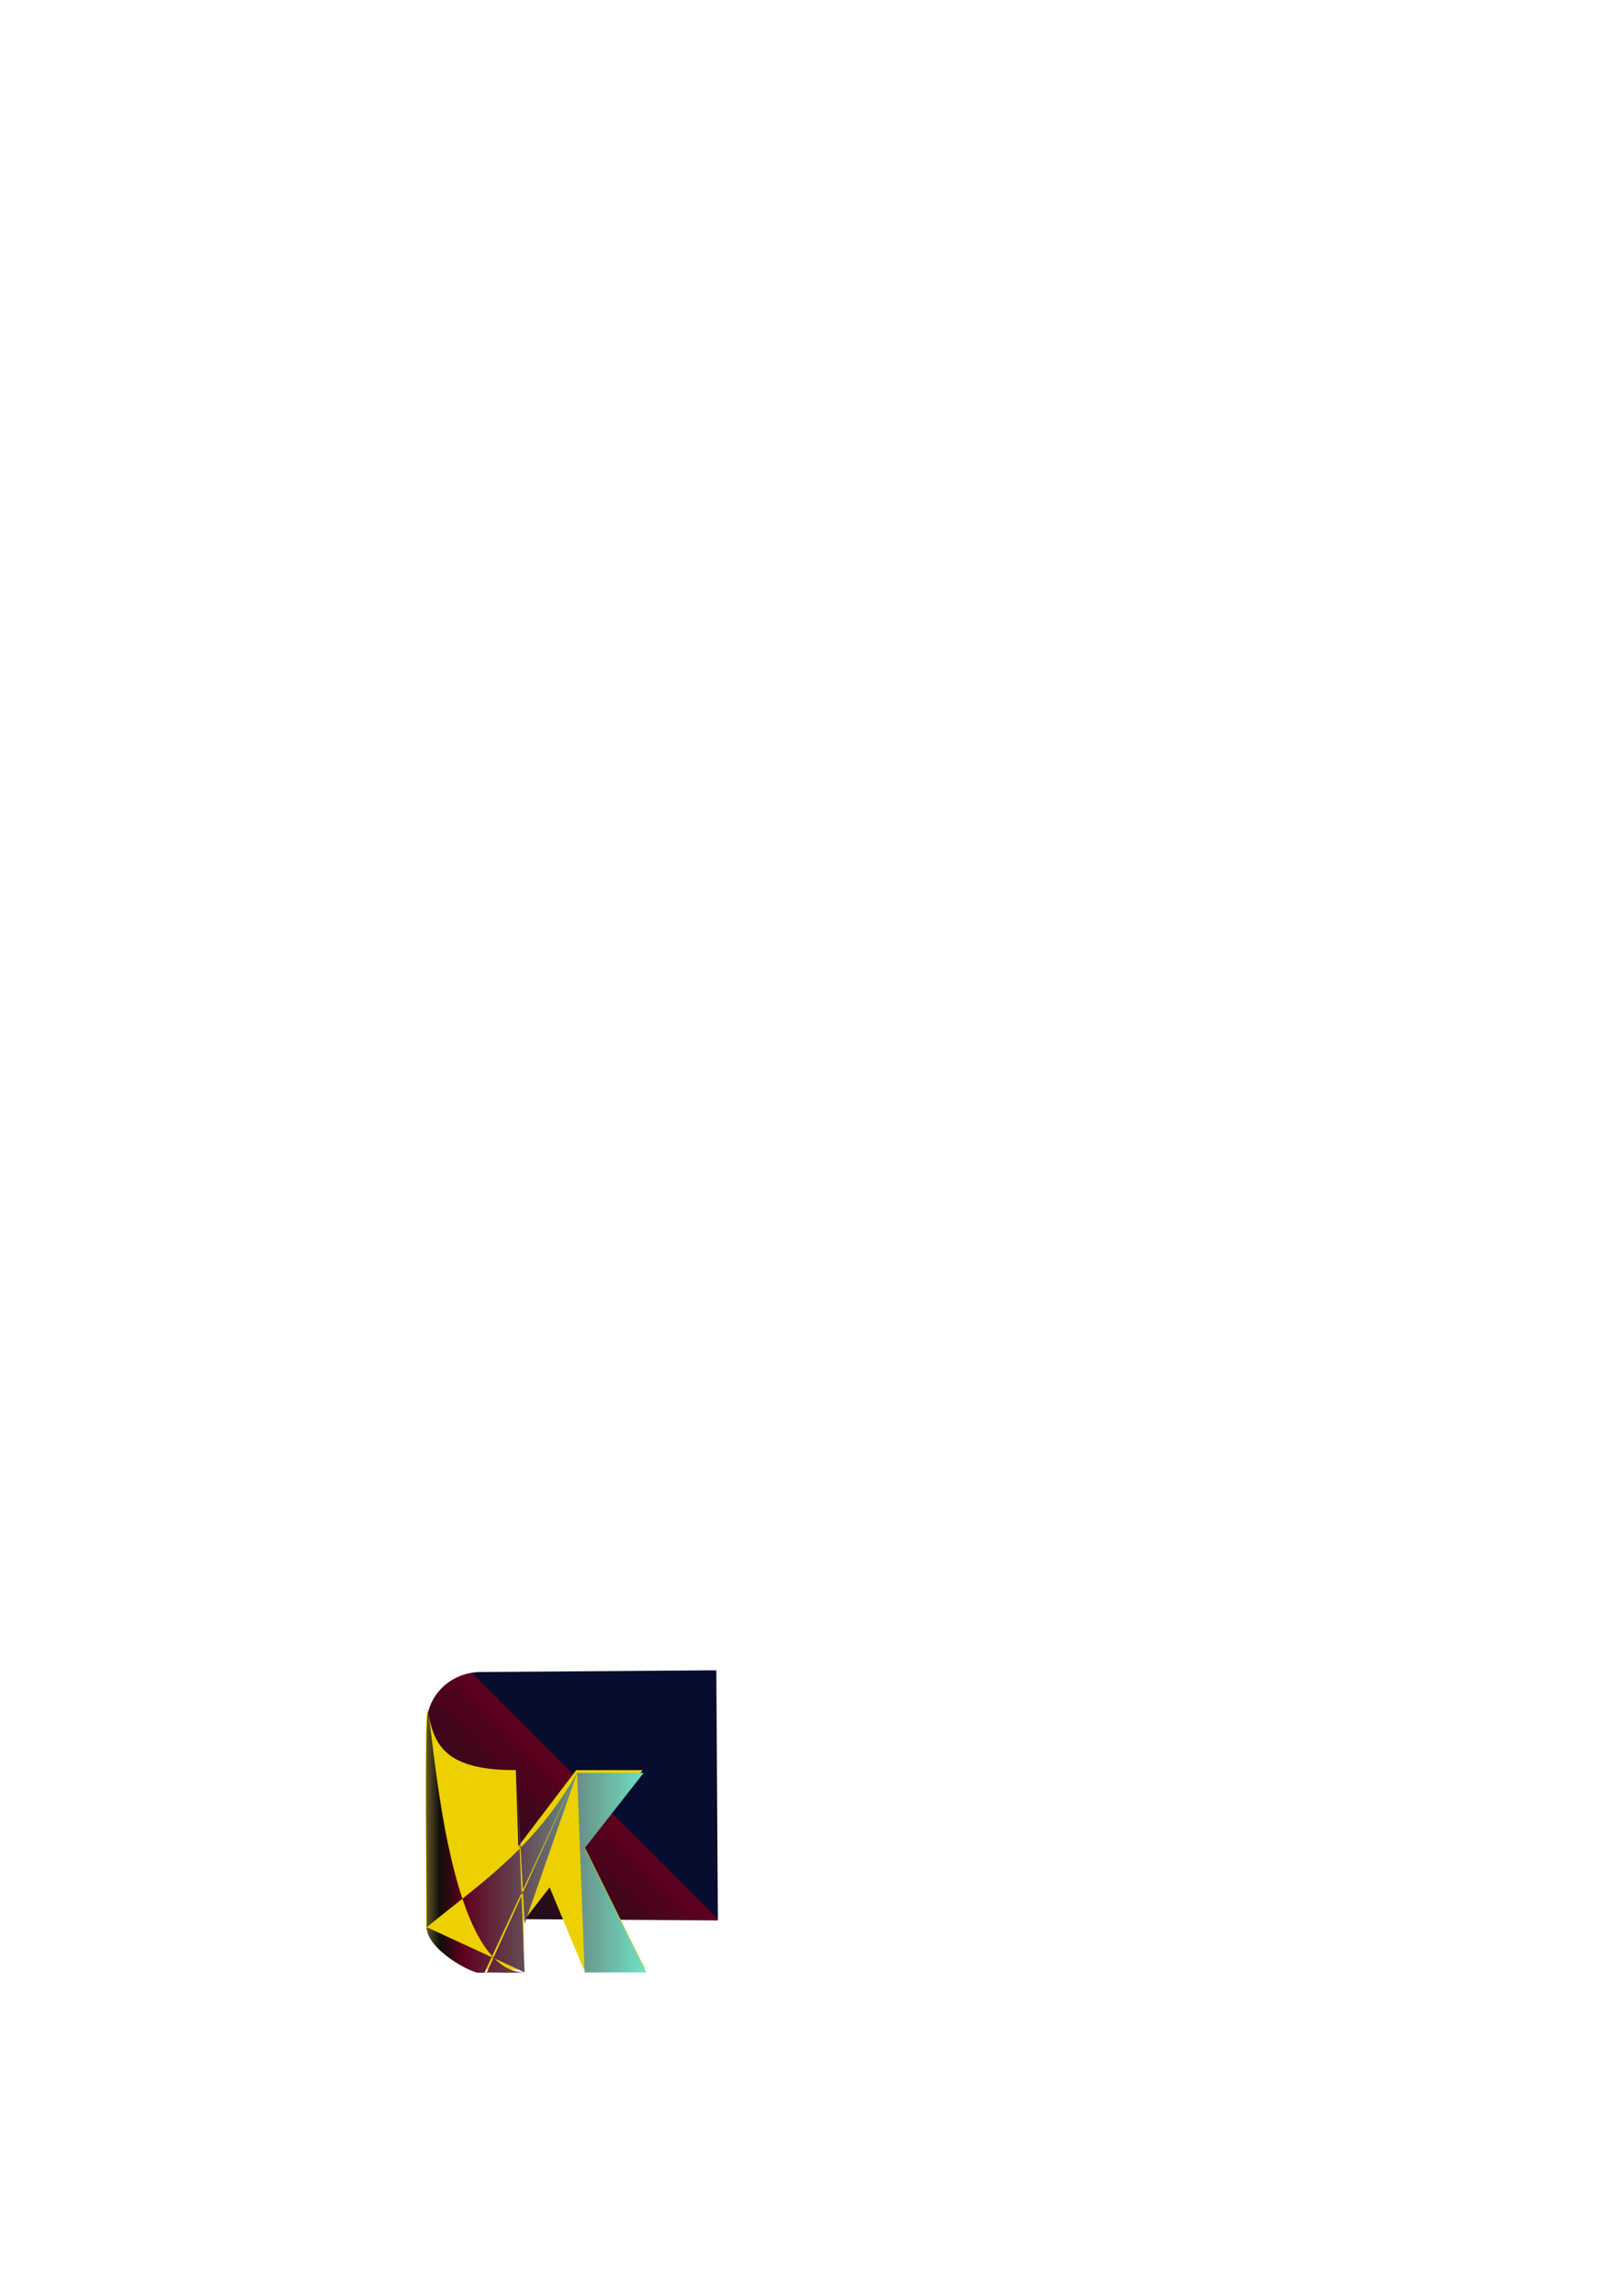 <?xml version="1.0" encoding="UTF-8" standalone="no"?>
<svg
   xmlns:dc="http://purl.org/dc/elements/1.1/"
   xmlns:cc="http://creativecommons.org/ns#"
   xmlns:rdf="http://www.w3.org/1999/02/22-rdf-syntax-ns#"
   xmlns:svg="http://www.w3.org/2000/svg"
   xmlns="http://www.w3.org/2000/svg"
   xmlns:xlink="http://www.w3.org/1999/xlink"
   xmlns:sodipodi="http://sodipodi.sourceforge.net/DTD/sodipodi-0.dtd"
   xmlns:inkscape="http://www.inkscape.org/namespaces/inkscape"
   width="210mm"
   height="297mm"
   viewBox="0 0 210 297"
   version="1.1"
   id="svg400"
   sodipodi:docname="K LOGO.svg"
   inkscape:version="1.0.1 (3bc2e813f5, 2020-09-07)">
  <title
     id="title5656">K LOGO B</title>
  <defs
     id="defs394">
    <linearGradient
       inkscape:collect="always"
       id="linearGradient944">
      <stop
         style="stop-color:#060835;stop-opacity:0.604"
         offset="0"
         id="stop936" />
      <stop
         style="stop-color:#010109;stop-opacity:0.937"
         offset="0.166"
         id="stop938" />
      <stop
         style="stop-color:#5f001e;stop-opacity:1"
         offset="1"
         id="stop940" />
      <stop
         style="stop-color:#060d2f;stop-opacity:1"
         offset="1"
         id="stop942" />
    </linearGradient>
    <linearGradient
       inkscape:collect="always"
       id="linearGradient898">
      <stop
         style="stop-color:#060835;stop-opacity:0.604"
         offset="0"
         id="stop894" />
      <stop
         style="stop-color:#010109;stop-opacity:0.937"
         offset="0.061"
         id="stop904" />
      <stop
         style="stop-color:#5f001e;stop-opacity:1"
         offset="0.166"
         id="stop902" />
      <stop
         style="stop-color:#6fe4c5;stop-opacity:1"
         offset="1"
         id="stop896" />
    </linearGradient>
    <linearGradient
       inkscape:collect="always"
       xlink:href="#linearGradient898"
       id="linearGradient900"
       x1="55.061"
       y1="237.981"
       x2="83.492"
       y2="237.981"
       gradientUnits="userSpaceOnUse"
       gradientTransform="scale(3.78)" />
    <linearGradient
       inkscape:collect="always"
       xlink:href="#linearGradient944"
       id="linearGradient912"
       x1="54.107"
       y1="244.475"
       x2="71.61"
       y2="226.972"
       gradientUnits="userSpaceOnUse" />
  </defs>
  <sodipodi:namedview
     id="base"
     pagecolor="#ffffff"
     bordercolor="#666666"
     borderopacity="1.0"
     inkscape:pageopacity="0.0"
     inkscape:pageshadow="2"
     inkscape:zoom="2"
     inkscape:cx="266.60407"
     inkscape:cy="908.28082"
     inkscape:document-units="mm"
     inkscape:current-layer="layer1"
     inkscape:document-rotation="0"
     showgrid="false"
     showborder="false"
     inkscape:showpageshadow="false"
     inkscape:snap-bbox="true"
     showguides="false"
     inkscape:snap-center="true"
     inkscape:snap-text-baseline="true"
     inkscape:window-width="1366"
     inkscape:window-height="705"
     inkscape:window-x="-8"
     inkscape:window-y="-8"
     inkscape:window-maximized="1" />
  <g
     inkscape:label="Layer 1"
     inkscape:groupmode="layer"
     id="layer1">
    <path
       id="rect548"
       style="fill:url(#linearGradient912);stroke-width:0.432;fill-opacity:1;opacity:1;"
       d="m 62.157,216.304 c -3.858,0.028 -6.965,3.043 -6.965,6.823 0,3.78 2.129,25.083 6.665,25.112 l 31.029,0.2 -0.2,-32.359 z"
       sodipodi:nodetypes="sssccs" />
    <path
       style="font-style:normal;font-variant:normal;font-weight:900;font-stretch:normal;font-size:182.61px;line-height:1.25;font-family:Arial;-inkscape-font-specification:'Arial Heavy';letter-spacing:0px;mix-blend-mode:normal;fill:#ecd000;fill-opacity:1;stroke-width:1.719"
       d="m 55.307,221.265 c -0.462,0.265 -0.118,24.527 -0.18,27.652 -0.062,3.108 4.946,5.811 6.185,5.827 v 0 0.016 h 1.293 l 4.25,0.054 c -5e-6,-0.009 6e-6,-0.046 0,-0.054 h 0.923 v -6.292 l 3.34,-4.306 4.41,10.599 h 7.964 l -7.964,-16.048 7.622,-9.72 h -8.592 l -7.493,9.854 -0.322,-9.854 v 0 c -0.006,-1.153 0.005,0.98 0,0 -9.852,0.033 -10.602,-3.865 -11.436,-7.727 -0.019,-0.007 0.22,-0.126 0.204,-0.117 z"
       id="path646" />
    <path
       id="path888"
       style="font-style:normal;font-variant:normal;font-weight:900;font-stretch:normal;font-size:182.61px;line-height:1.25;font-family:Arial;-inkscape-font-specification:'Arial Heavy';letter-spacing:0px;mix-blend-mode:normal;fill:url(#linearGradient900);fill-opacity:1;stroke-width:6.497"
       d="M 209.803 835.836 C 209.864 835.801 208.963 836.251 209.033 836.277 L 209.803 835.836 z M 209.033 836.277 C 207.288 837.278 208.586 928.979 208.352 940.789 C 214.138 936.082 219.976 931.537 225.789 926.914 C 214.392 892.798 211.007 845.418 209.033 836.277 z M 225.789 926.914 C 229.632 938.418 234.388 948.404 240.307 954.916 L 254.605 924.088 C 254.304 916.332 254.059 910.12 253.76 902.434 C 244.741 911.568 235.299 919.351 225.789 926.914 z M 253.76 902.434 C 253.905 902.286 254.05 902.136 254.195 901.988 L 252.254 865.484 C 252.244 863.668 252.963 881.952 253.76 902.434 z M 254.195 901.988 L 255.291 922.609 L 281.789 865.484 C 273.406 880.262 264.056 891.939 254.195 901.988 z M 281.789 865.484 L 285.459 962.873 L 315.559 962.873 L 285.459 902.221 L 314.264 865.484 L 281.789 865.484 z M 281.789 865.484 L 255.359 923.871 L 256.168 939.092 L 281.789 865.484 z M 255.359 923.871 L 255.291 922.609 L 254.605 924.088 C 254.624 924.564 254.64 924.947 254.658 925.42 L 255.359 923.871 z M 254.658 925.42 L 240.977 955.643 C 241.109 955.781 241.245 955.908 241.379 956.043 L 256.168 962.873 C 256.176 964.419 255.456 945.972 254.658 925.42 z M 256.168 962.873 C 250.581 962.892 245.684 960.37 241.379 956.043 L 240.896 955.82 L 237.73 962.812 C 237.718 962.841 237.691 962.86 237.676 962.887 L 246.467 963 L 254.029 963 C 255.044 962.949 256.168 962.893 256.168 962.873 z M 237.676 962.887 L 236.615 962.873 L 240.064 955.436 L 208.352 940.789 C 208.172 949.804 224.425 960.457 232.871 963 L 237.592 963 C 237.62 962.963 237.652 962.928 237.676 962.887 z M 240.064 955.436 L 240.896 955.82 L 240.977 955.643 C 240.751 955.408 240.529 955.161 240.307 954.916 L 240.064 955.436 z "
       transform="scale(0.265)" />
  </g>
</svg>
